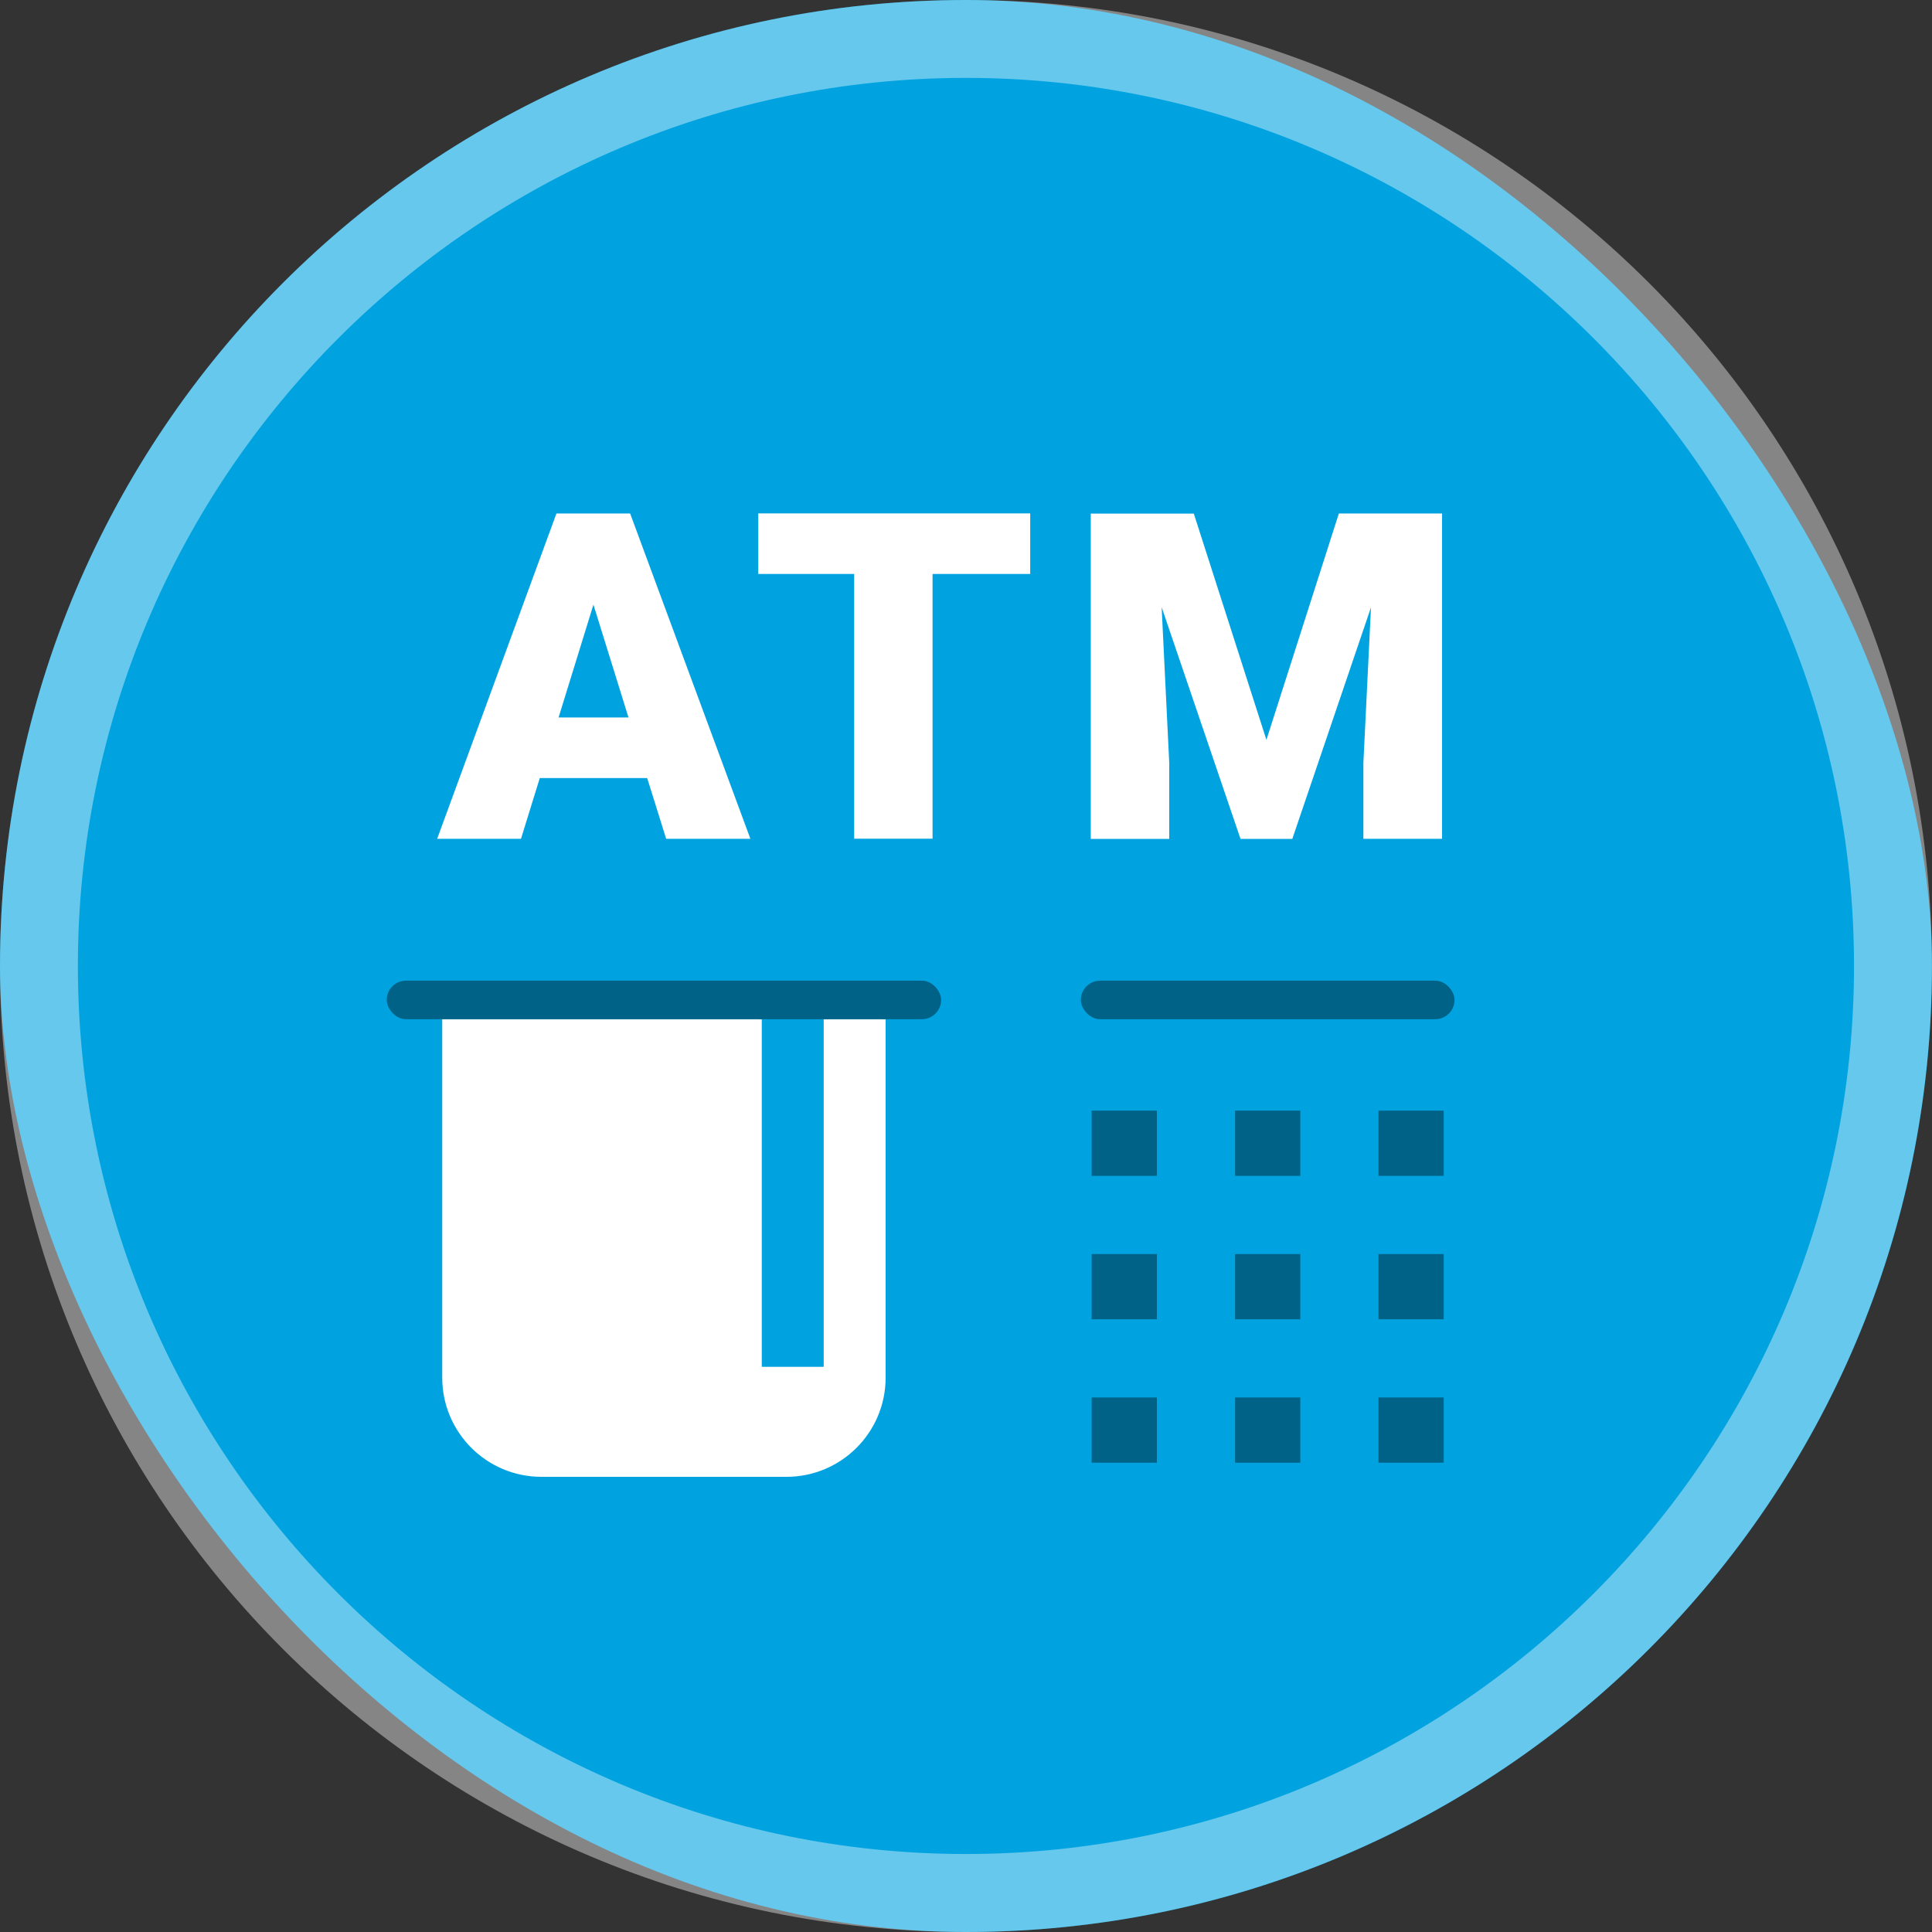 <?xml version="1.0" encoding="UTF-8"?><svg xmlns="http://www.w3.org/2000/svg" viewBox="0 0 198.43 198.43"><rect x="0" y="0" width="198.43" height="198.43" fill="#333333" stroke="none"/><g id="_藍色"><rect x="0" y="0" width="198.43" height="198.43" rx="99.21" ry="99.21" fill="#00a3e0"/></g><g id="_白色"><g opacity=".4"><path d="m99.21,8c50.29,0,91.21,40.92,91.21,91.21s-40.92,91.21-91.21,91.21S8,149.51,8,99.21,48.92,8,99.21,8M99.21,0h0C44.42,0,0,44.42,0,99.21H0C0,154.01,44.42,198.43,99.21,198.43h0c54.79,0,99.21-44.42,99.21-99.21h0C198.43,44.42,154.01,0,99.21,0h0Z" fill="#fff"/></g><path d="m66.48,79.91h-11.04l-1.93,6.24h-8.61l12.25-33.41h7.57l12.35,33.41h-8.65l-1.95-6.24Zm-9.11-6.22h7.18l-3.6-11.59-3.58,11.59Z" fill="#fff"/><path d="m105.81,58.95h-10.03v27.19h-8.05v-27.19h-9.85v-6.22h27.93v6.22Z" fill="#fff"/><path d="m122.61,52.74l7.46,23.25,7.44-23.25h10.6v33.41h-8.08v-7.8l.78-15.97-8.08,23.78h-5.32l-8.1-23.8.78,16v7.8h-8.06v-33.41h10.58Z" fill="#fff"/><path d="m84.6,104.69v35.69h-6.36v-35.69h-32.82v36.8c0,5.63,4.56,10.19,10.19,10.19h25.16c5.63,0,10.19-4.56,10.19-10.19v-36.8h-6.37Z" fill="#fff"/></g><g id="_黑色"><g opacity=".4"><rect x="111.01" y="100.72" width="38.38" height="3.96" rx="1.98" ry="1.98"/></g><g opacity=".4"><rect x="112.12" y="114.07" width="6.7" height="6.7"/><rect x="126.85" y="114.07" width="6.7" height="6.7"/><rect x="141.58" y="114.07" width="6.7" height="6.7"/><rect x="112.12" y="128.8" width="6.7" height="6.7"/><rect x="126.85" y="128.8" width="6.7" height="6.7"/><rect x="141.58" y="128.8" width="6.7" height="6.7"/><rect x="112.12" y="143.53" width="6.7" height="6.7"/><rect x="126.85" y="143.53" width="6.7" height="6.7"/><rect x="141.58" y="143.53" width="6.7" height="6.7"/></g><g opacity=".4"><rect x="39.72" y="100.72" width="56.94" height="3.96" rx="1.98" ry="1.98"/></g></g></svg>